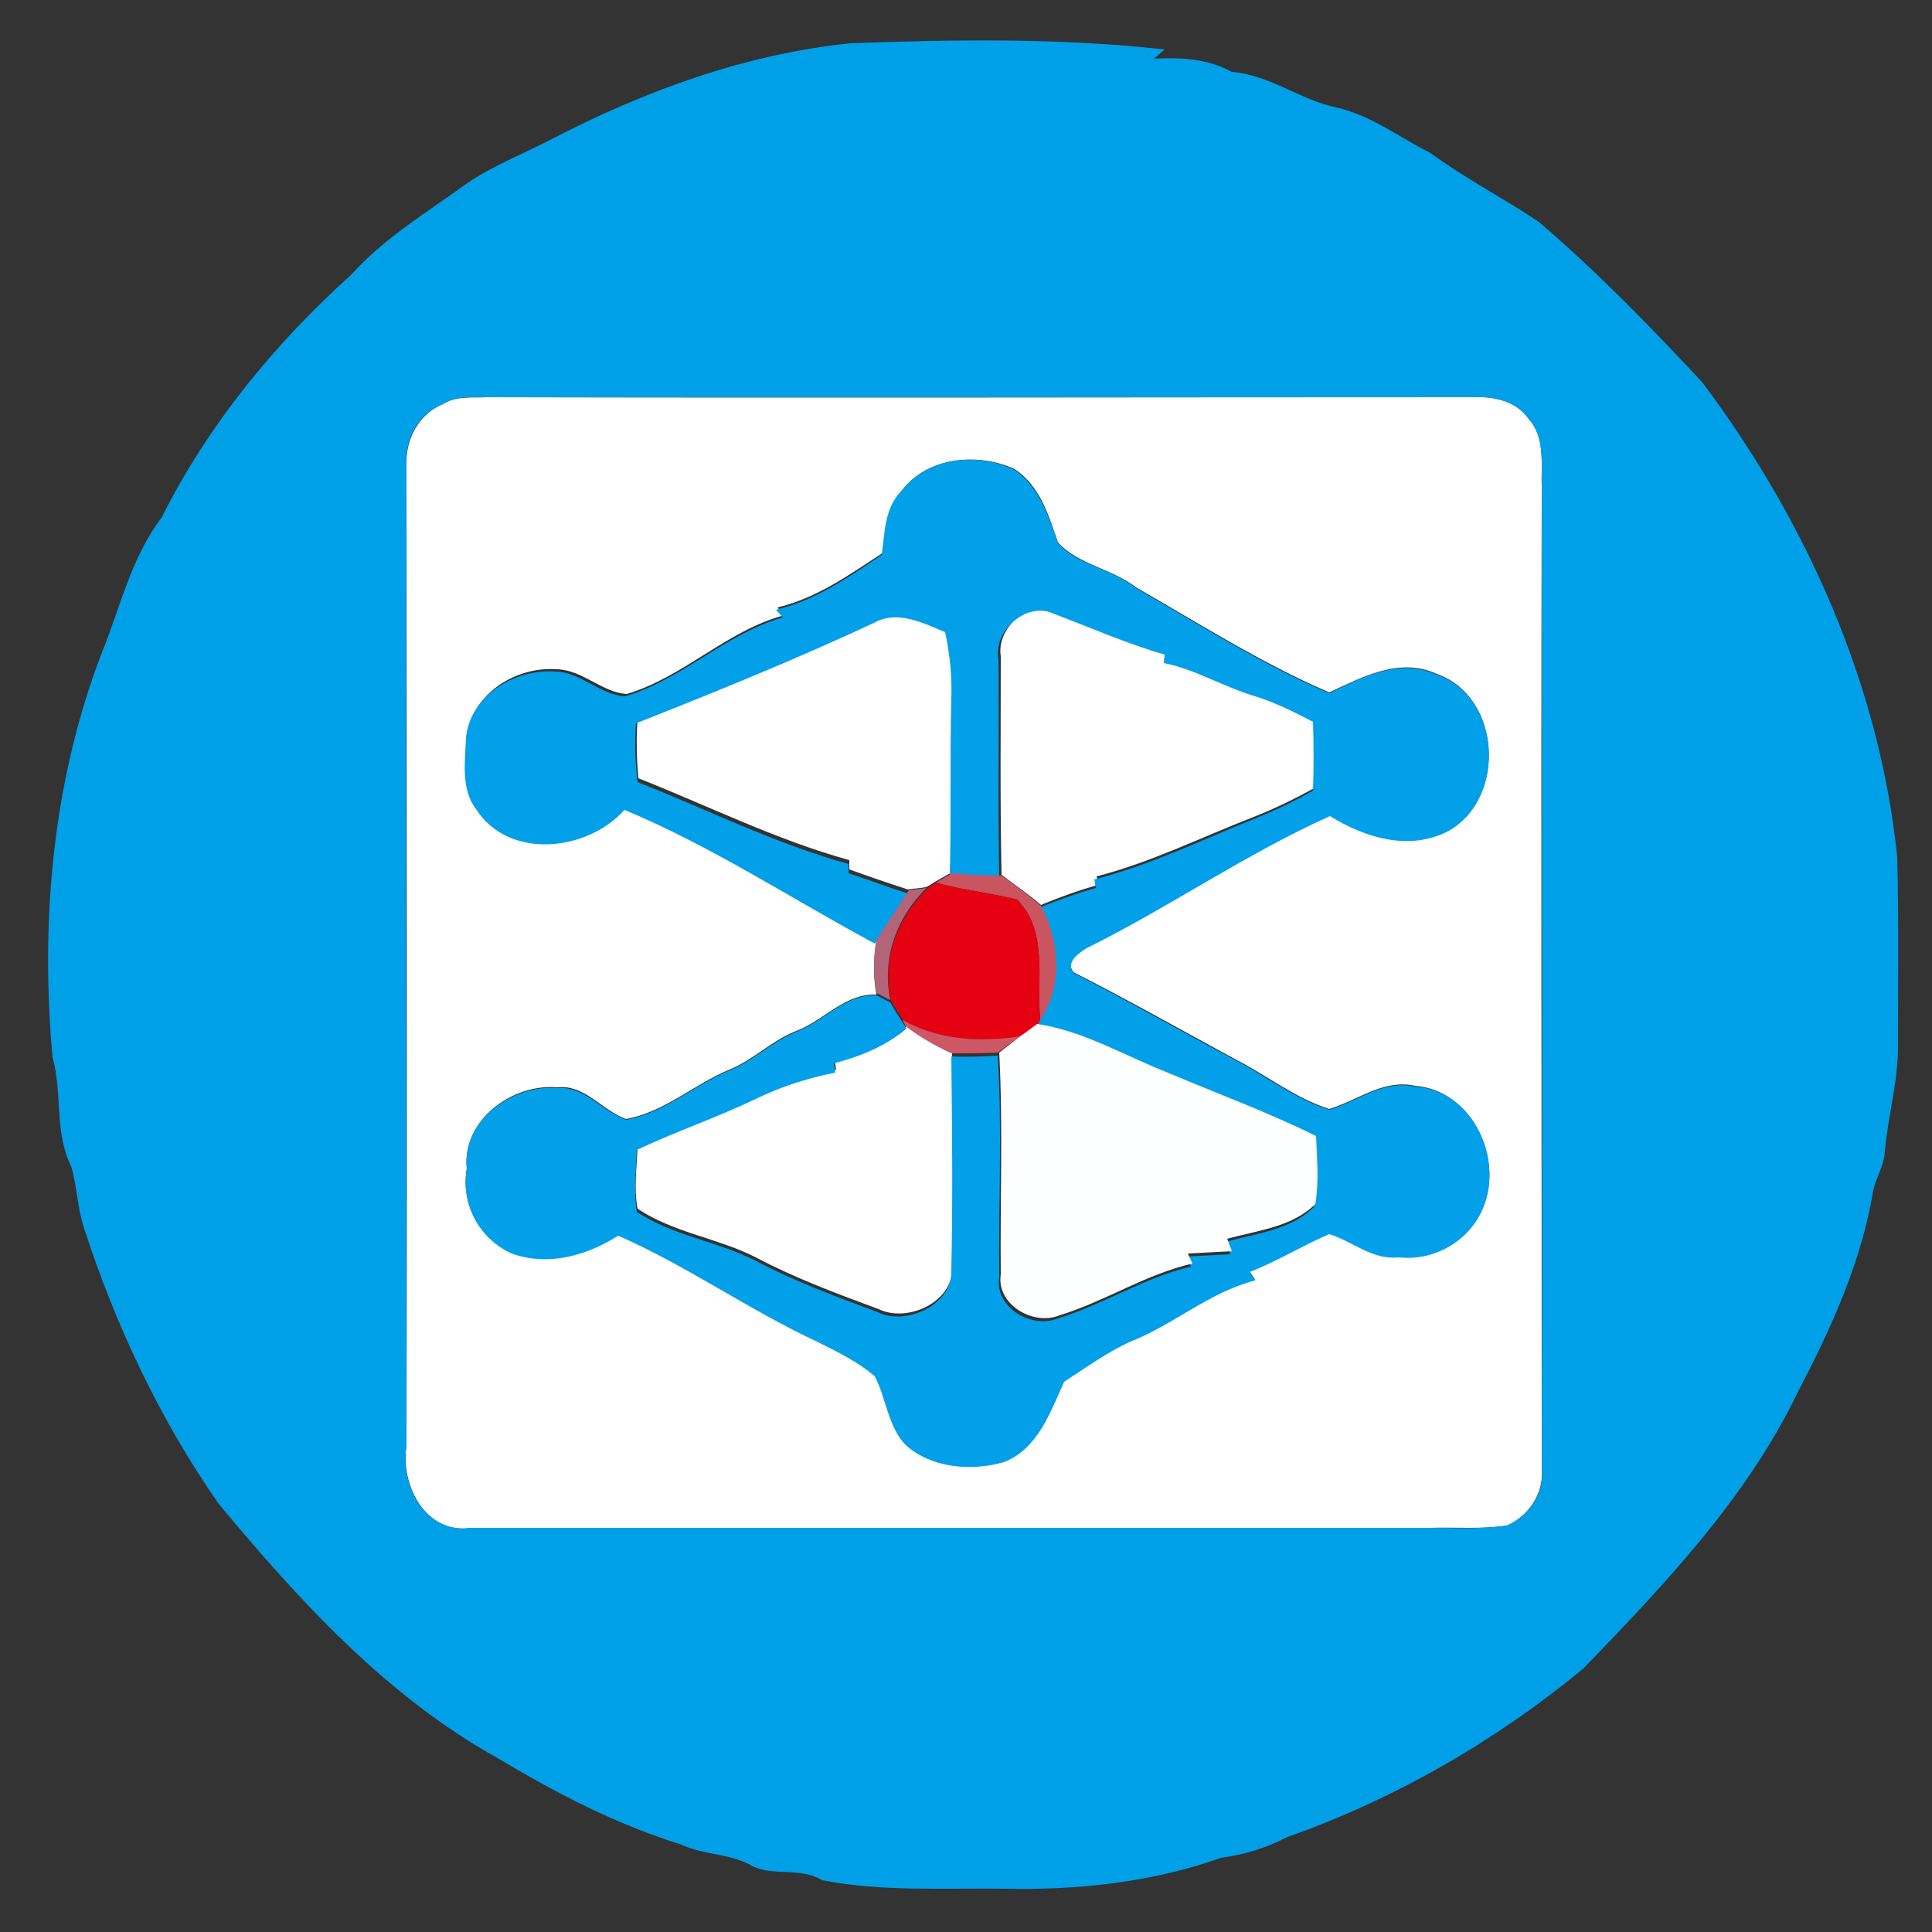 <?xml version="1.0" encoding="utf-8"?>
<!-- Generator: Adobe Illustrator 26.0.3, SVG Export Plug-In . SVG Version: 6.00 Build 0)  -->
<svg version="1.1" id="Layer_1" xmlns="http://www.w3.org/2000/svg" xmlns:xlink="http://www.w3.org/1999/xlink" x="0px" y="0px"
	 viewBox="0 0 250 250" style="enable-background:new 0 0 250 250;" xml:space="preserve">
<rect x="0" y="0" width="250" height="250" fill="#333333" stroke="none"/>
<style type="text/css">
	.st0{fill:#FFFFFF;}
	.st1{fill:#00A0E9;}
	.st2{fill:#02A0E9;}
	.st3{fill:#C85560;}
	.st4{fill:#E50112;}
	.st5{fill:#B26479;}
	.st6{fill:#CC5866;}
	.st7{fill:#FEFFFF;}
</style>
<g id="_x23_ffffffff">
	<path class="st0" d="M57.3,52.3c1.7-1.1,3.7-0.8,5.6-0.9c42.7,0.1,85.4,0,128.1,0c2.5-0.1,5.3,0.6,6.8,2.8c2.2,2.4,1.6,5.9,1.7,8.9
		c-0.1,42.3,0,84.7,0,127c0.3,3.1-1.7,6.1-4.5,7.3c-3.3,0.5-6.7,0.2-10,0.3c-41.3,0-82.7,0-124,0c-5.9,0.9-9.2-5.5-8.4-10.6
		c0.1-42.4,0-84.7,0-127.1C52.5,56.7,54.3,53.5,57.3,52.3 M116.6,63.6c-2,2.1-2,5.2-2.3,7.9c-4.3,2.8-8.6,5.9-13.7,7.1
		c0.3,0.3,0.6,0.7,0.9,1c-7.5,2-13,8-20.4,10.2c-3.2-0.2-5.7-3.1-9-3.2c-5.2-0.4-10.9,3-11.6,8.5c-0.1,3.1-0.7,6.6,1.3,9.3
		c4.2,6.6,14.4,5.6,19.2,0.1c11.3,4.7,21.7,11.5,32.4,17.3c-0.4,2.3-0.4,4.6,0,6.9c-3.9-0.2-6.7,3.2-10.1,4.6
		c-3.3,1.2-5.7,3.8-8.9,5.1c-4.6,1.9-8.4,5.5-13.4,6.4c-3.1-1.1-5.3-4.5-8.9-4.1c-5.8-0.5-12.3,4.2-11.7,10.5
		c-0.8,4.6,1.7,9.1,5.8,10.9c4.7,1.7,9.7,0.3,13.8-2.3c8.9,4,16.9,9.6,25.7,13.7c2.6,1.3,5.3,2.6,7.5,4.5c1.5,2.9,1.7,6.5,4,8.9
		c3.4,3.1,8.5,3.4,12.7,2.2c4.4-1.7,6-6.4,7.8-10.4c2.8-1.9,5.6-3.8,8.6-5.2c5.6-2.2,10.1-6.4,16.1-7.9c-0.2-0.4-0.5-0.7-0.7-1.1
		c3.6-1.4,6.8-3.4,10.3-4.9c3.1,0.9,5.7,3.4,9,3c4.4,0.5,8.8-1.9,10.7-5.9c3.1-6.5-1.1-15.6-8.6-16.2c-4.1-0.9-7.4,1.9-11.1,3
		c-4.4-1.4-8-4.3-12.1-6.4c-7-3.8-13.9-7.7-21-11.3c-1.1-1.5,0.5-2.6,1.7-3.2c10.7-5.3,20.6-12.2,31.5-17.1
		c4.6,2.9,10.4,4.6,15.4,1.9c7.5-4.3,6.7-17.3-1.6-20.2c-4.8-2.2-9.6,0.4-13.9,2.4c-8.8-3.8-16.8-8.9-25-13.6
		c-3.1-2.4-7.4-2.9-10.1-5.8c-1.2-3.5-2.3-7.3-5.6-9.5C126.5,58.5,119.9,59.1,116.6,63.6z"/>
	<path class="st0" d="M129.5,84.9c-0.6-3.6,3.7-7.5,7.1-5.9c4.8,1.8,9.5,3.9,14.4,5.3c0,0.4-0.1,0.8-0.1,1.1c4.1,0.8,7.6,3,11.5,4.2
		c2.7,0.8,5.3,2,7.8,3.4c0.2,2.9,0.2,5.9,0,8.9c-2.7,1.5-5.4,2.8-8.2,3.9c-6.7,2.6-13.1,5.8-20.1,7.6c0.1,0.4,0.1,0.8,0.2,1.1
		c-2.5,0.7-5,1.6-7.4,2.6c-1.6-1.4-3.4-2.6-5.1-3.9C129.4,103.8,129.5,94.4,129.5,84.9z"/>
	<path class="st0" d="M82.5,93.2c10.4-4,20.7-8.3,30.8-13c3.1-1.6,6.4,0.1,9.2,1.2c0.6,2.8,0.9,5.7,0.8,8.5
		c-0.1,7.7,0.1,15.3-0.2,23c-0.5,0.3-1.6,0.9-2.1,1.2c-0.3,0.2-0.9,0.6-1.2,0.7c-0.6,0.1-1.7,0.2-2.3,0.3c-2.5-0.8-5.1-1.7-7.6-2.6
		c0-0.4,0-0.8,0-1.2c-9.4-2.6-18.2-7-27.3-10.6C82.4,98.3,82.3,95.8,82.5,93.2z"/>
	<path class="st0" d="M117.3,132.8c1.8,1.4,3.8,2.5,5.9,3.5c0.1,9.2,0.2,18.5,0,27.7c0.2,4.5-5.8,7.2-9.5,5.4
		c-5.4-2-10.8-4-15.9-6.7c-4.9-2.5-10.7-3.2-15.3-6.3c-0.5-2.6-0.1-5.3,0-8c5.1-2.3,10.4-4.1,15.4-6.6c3.3-1.6,6.7-2.7,10.3-3.4
		c-0.1-0.4-0.1-0.8-0.2-1.2C111.3,136.4,114.6,135.1,117.3,132.8z"/>
</g>
<g id="_x23_00a0e9ff">
	<path class="st1" d="M71.2,18.1C83.3,11.8,96.4,7,110,5.6c13.6-0.5,27.2-0.7,40.7,0.8c-0.5,0.4-0.9,0.8-1.4,1.2
		c3.5-0.2,7,0,10.1,1.7c4.9,0.4,8.8,3.6,13.5,4.6c4.5,1,8.2,3.9,12.2,5.9c4.5,3.3,9.4,5.8,14,8.9c7.5,6.4,14.4,13.5,21.2,20.8
		c13.4,17.9,22.9,39,25.2,61.4c0.2,8,0.1,16,0.1,24c0.1,4.8-1.3,9.4-1.7,14.1c-0.1,1.8-1.1,3.3-1.5,5c-1.5,9.2-5.4,17.8-9.7,26
		c-6.6,13.8-17.3,25-27.8,35.9c-11.4,9.4-24.4,16.9-38.3,21.8c-2.7,1.4-5.6,2.3-8.6,2.7c-9,3.2-18.6,4.2-28.1,4
		c-7.8-0.1-15.8,0.4-23.5-1.1c-2.8-1.7-6.2-0.5-9-1.8c-2.8-1.7-6.2-1.4-9.2-2.8c-8.4-2.6-16.3-6.7-23.8-11.2
		c-14.4-8-25.7-20.4-36.1-32.9c-7.6-10.9-13.3-23-17.4-35.6c-0.9-2.6-0.9-5.5-1.7-8.1c-2.2-4.4-1.1-9.5-2.4-14.1
		c-1.6-17.6,0-35.8,6.4-52.4c2.4-5.9,3.8-12.3,7.7-17.4c6-12,14.7-22.6,24.6-31.5c4.3-4.8,9.9-8.1,15.1-11.9
		C63.9,21.4,67.7,19.9,71.2,18.1 M57.3,52.3c-3.1,1.2-4.9,4.4-4.7,7.7c-0.1,42.4,0,84.7,0,127.1c-0.9,5.1,2.5,11.5,8.4,10.6
		c41.3,0,82.7,0,124,0c3.3,0,6.7,0.2,10-0.3c2.8-1.2,4.9-4.2,4.5-7.3c0.1-42.3,0-84.7,0-127c-0.1-3,0.5-6.5-1.7-8.9
		c-1.5-2.2-4.3-2.9-6.8-2.8c-42.7,0-85.4,0-128.1,0C61.1,51.4,59,51.2,57.3,52.3z"/>
</g>
<g id="_x23_02a0e9ff">
	<path class="st2" d="M116.6,63.6c3.4-4.5,9.9-5.1,14.7-2.8c3.2,2.2,4.4,6,5.6,9.5c2.7,2.9,7,3.3,10.1,5.8c8.2,4.7,16.3,9.9,25,13.6
		c4.3-2.1,9.1-4.6,13.9-2.4c8.3,2.8,9.1,15.9,1.6,20.2c-5.1,2.7-10.9,0.9-15.4-1.9c-10.9,4.9-20.8,11.8-31.5,17.1
		c-1.1,0.7-2.7,1.8-1.7,3.2c7.1,3.6,14,7.6,21,11.3c4,2.1,7.7,5,12.1,6.4c3.7-1.1,7-3.9,11.1-3c7.6,0.5,11.7,9.7,8.6,16.2
		c-1.9,4-6.3,6.4-10.7,5.9c-3.4,0.4-6-2.1-9-3c-3.5,1.5-6.7,3.5-10.3,4.9c0.2,0.4,0.5,0.7,0.7,1.1c-5.9,1.5-10.5,5.7-16.1,7.9
		c-3.1,1.4-5.8,3.4-8.6,5.2c-1.8,3.9-3.4,8.7-7.8,10.4c-4.2,1.2-9.3,0.8-12.7-2.2c-2.3-2.4-2.5-6.1-4-8.9c-2.2-1.9-4.9-3.2-7.5-4.5
		c-8.8-4.1-16.8-9.8-25.7-13.7c-4.1,2.6-9.1,4-13.8,2.3c-4.2-1.9-6.6-6.4-5.8-10.9c-0.7-6.3,5.9-11,11.7-10.5c3.6-0.3,5.8,3,8.9,4.1
		c5-0.9,8.8-4.5,13.4-6.4c3.2-1.3,5.7-3.9,8.9-5.1c3.4-1.4,6.2-4.8,10.1-4.6c0.5,0.2,1.3,0.7,1.8,0.9c0.5,0.9,1,1.7,1.6,2.6l0.5,0.8
		c-2.7,2.3-6,3.6-9.4,4.5c0.1,0.4,0.1,0.8,0.2,1.2c-3.6,0.7-7,1.8-10.3,3.4c-5,2.4-10.3,4.2-15.4,6.6c-0.1,2.6-0.4,5.3,0,8
		c4.6,3.1,10.4,3.8,15.3,6.3c5.1,2.7,10.5,4.7,15.9,6.7c3.7,1.8,9.7-1,9.5-5.4c0.2-9.2,0.1-18.5,0-27.7c2,0.1,4,0,6-0.1
		c0.6,9.6,0.1,19.1,0.2,28.7c-0.6,3.9,4.2,6.7,7.6,5.3c5.9-1.8,11.2-5.3,17.2-6.7c-0.2-0.4-0.4-0.9-0.6-1.3c1.9-0.1,3.8-0.2,5.7-0.3
		c-0.2-0.5-0.4-1.1-0.6-1.6c3.9-1.1,8.4-1.5,11.4-4.5c0.5-2.9,0.2-5.9,0.1-8.8c-6.2-3.1-12.8-5.5-19.2-8.2
		c-5.6-2.2-10.9-5.4-16.9-6.3l0.3-0.6c3-4.4,2.5-10.2,0.1-14.8c2.4-1,4.9-1.9,7.4-2.6c-0.1-0.4-0.1-0.8-0.2-1.1
		c7-1.8,13.5-4.9,20.1-7.6c2.8-1.1,5.6-2.4,8.2-3.9c0.1-3,0.1-5.9,0-8.9c-2.5-1.3-5.1-2.6-7.8-3.4c-3.9-1.2-7.5-3.4-11.5-4.2
		c0-0.4,0.1-0.8,0.1-1.1c-4.9-1.4-9.6-3.5-14.4-5.3c-3.4-1.6-7.8,2.2-7.1,5.9c0.1,9.4-0.1,18.9,0.1,28.3c-2.2-0.1-4.3-0.2-6.4-0.3
		c0.2-7.7,0-15.3,0.2-23c0.1-2.8-0.2-5.7-0.8-8.5c-2.9-1.2-6.2-2.9-9.2-1.2c-10.1,4.7-20.4,8.9-30.8,13c-0.2,2.5-0.1,5.1,0.2,7.6
		c9.1,3.6,17.9,8,27.3,10.6c0,0.4,0,0.8,0,1.2c2.5,0.8,5.1,1.8,7.6,2.6c-1.3,2.2-2.8,4.3-4.2,6.5c-10.8-5.8-21.1-12.6-32.4-17.3
		c-4.8,5.4-15,6.5-19.2-0.1c-2-2.6-1.4-6.2-1.3-9.3c0.6-5.5,6.4-8.9,11.6-8.5c3.3,0.1,5.7,3,9,3.2c7.4-2.2,13-8.1,20.4-10.2
		c-0.3-0.3-0.6-0.7-0.9-1c5.1-1.2,9.4-4.2,13.7-7.1C114.5,68.7,114.5,65.7,116.6,63.6z"/>
</g>
<g id="_x23_c85560ff">
	<path class="st3" d="M121.1,114.2c0.5-0.3,1.6-0.9,2.1-1.2c2.1,0.2,4.3,0.3,6.4,0.3c1.7,1.2,3.5,2.5,5.1,3.9
		c2.4,4.5,2.9,10.4-0.1,14.8c-0.5-5.2,1.1-11.5-3-15.6C128.1,115.5,124.5,115.2,121.1,114.2z"/>
</g>
<g id="_x23_e50112ff">
	<path class="st4" d="M121.1,114.2c3.4,1,7,1.3,10.5,2.2c4.1,4.1,2.5,10.4,3,15.6l-0.3,0.6c-0.6,0.4-1.7,1.2-2.2,1.6
		c-5.2,0.7-10.6,0.4-15.2-2.1c-0.5-0.9-1.1-1.7-1.6-2.6c-1.2-5.4,0.8-10.7,4.7-14.5C120.2,114.8,120.8,114.4,121.1,114.2z"/>
</g>
<g id="_x23_b26479ff">
	<path class="st5" d="M117.6,115.2c0.6-0.1,1.7-0.2,2.3-0.3c-3.9,3.8-5.8,9.1-4.7,14.5c-0.5-0.2-1.3-0.7-1.8-0.9
		c-0.4-2.3-0.4-4.6,0-6.9C114.8,119.5,116.2,117.4,117.6,115.2z"/>
</g>
<g id="_x23_cc5866ff">
	<path class="st6" d="M116.8,132c4.7,2.6,10,2.9,15.2,2.1c-1,0.7-1.9,1.4-2.9,2.1c-2,0.1-4,0.1-6,0.1c-2.1-1-4.1-2.1-5.9-3.5
		L116.8,132z"/>
</g>
<g id="_x23_feffffff">
	<path class="st7" d="M132,134.1c0.6-0.4,1.7-1.2,2.2-1.6c6,0.9,11.3,4.1,16.9,6.3c6.4,2.7,12.9,5.1,19.2,8.2
		c0.1,2.9,0.4,5.9-0.1,8.8c-3,3-7.5,3.4-11.4,4.5c0.2,0.5,0.4,1.1,0.6,1.6c-1.9,0.1-3.8,0.2-5.7,0.3c0.2,0.4,0.4,0.9,0.6,1.3
		c-6.1,1.4-11.3,4.9-17.2,6.7c-3.4,1.4-8.2-1.4-7.6-5.3c-0.1-9.6,0.3-19.1-0.2-28.7C130.1,135.6,131.1,134.8,132,134.1z"/>
</g>
</svg>
